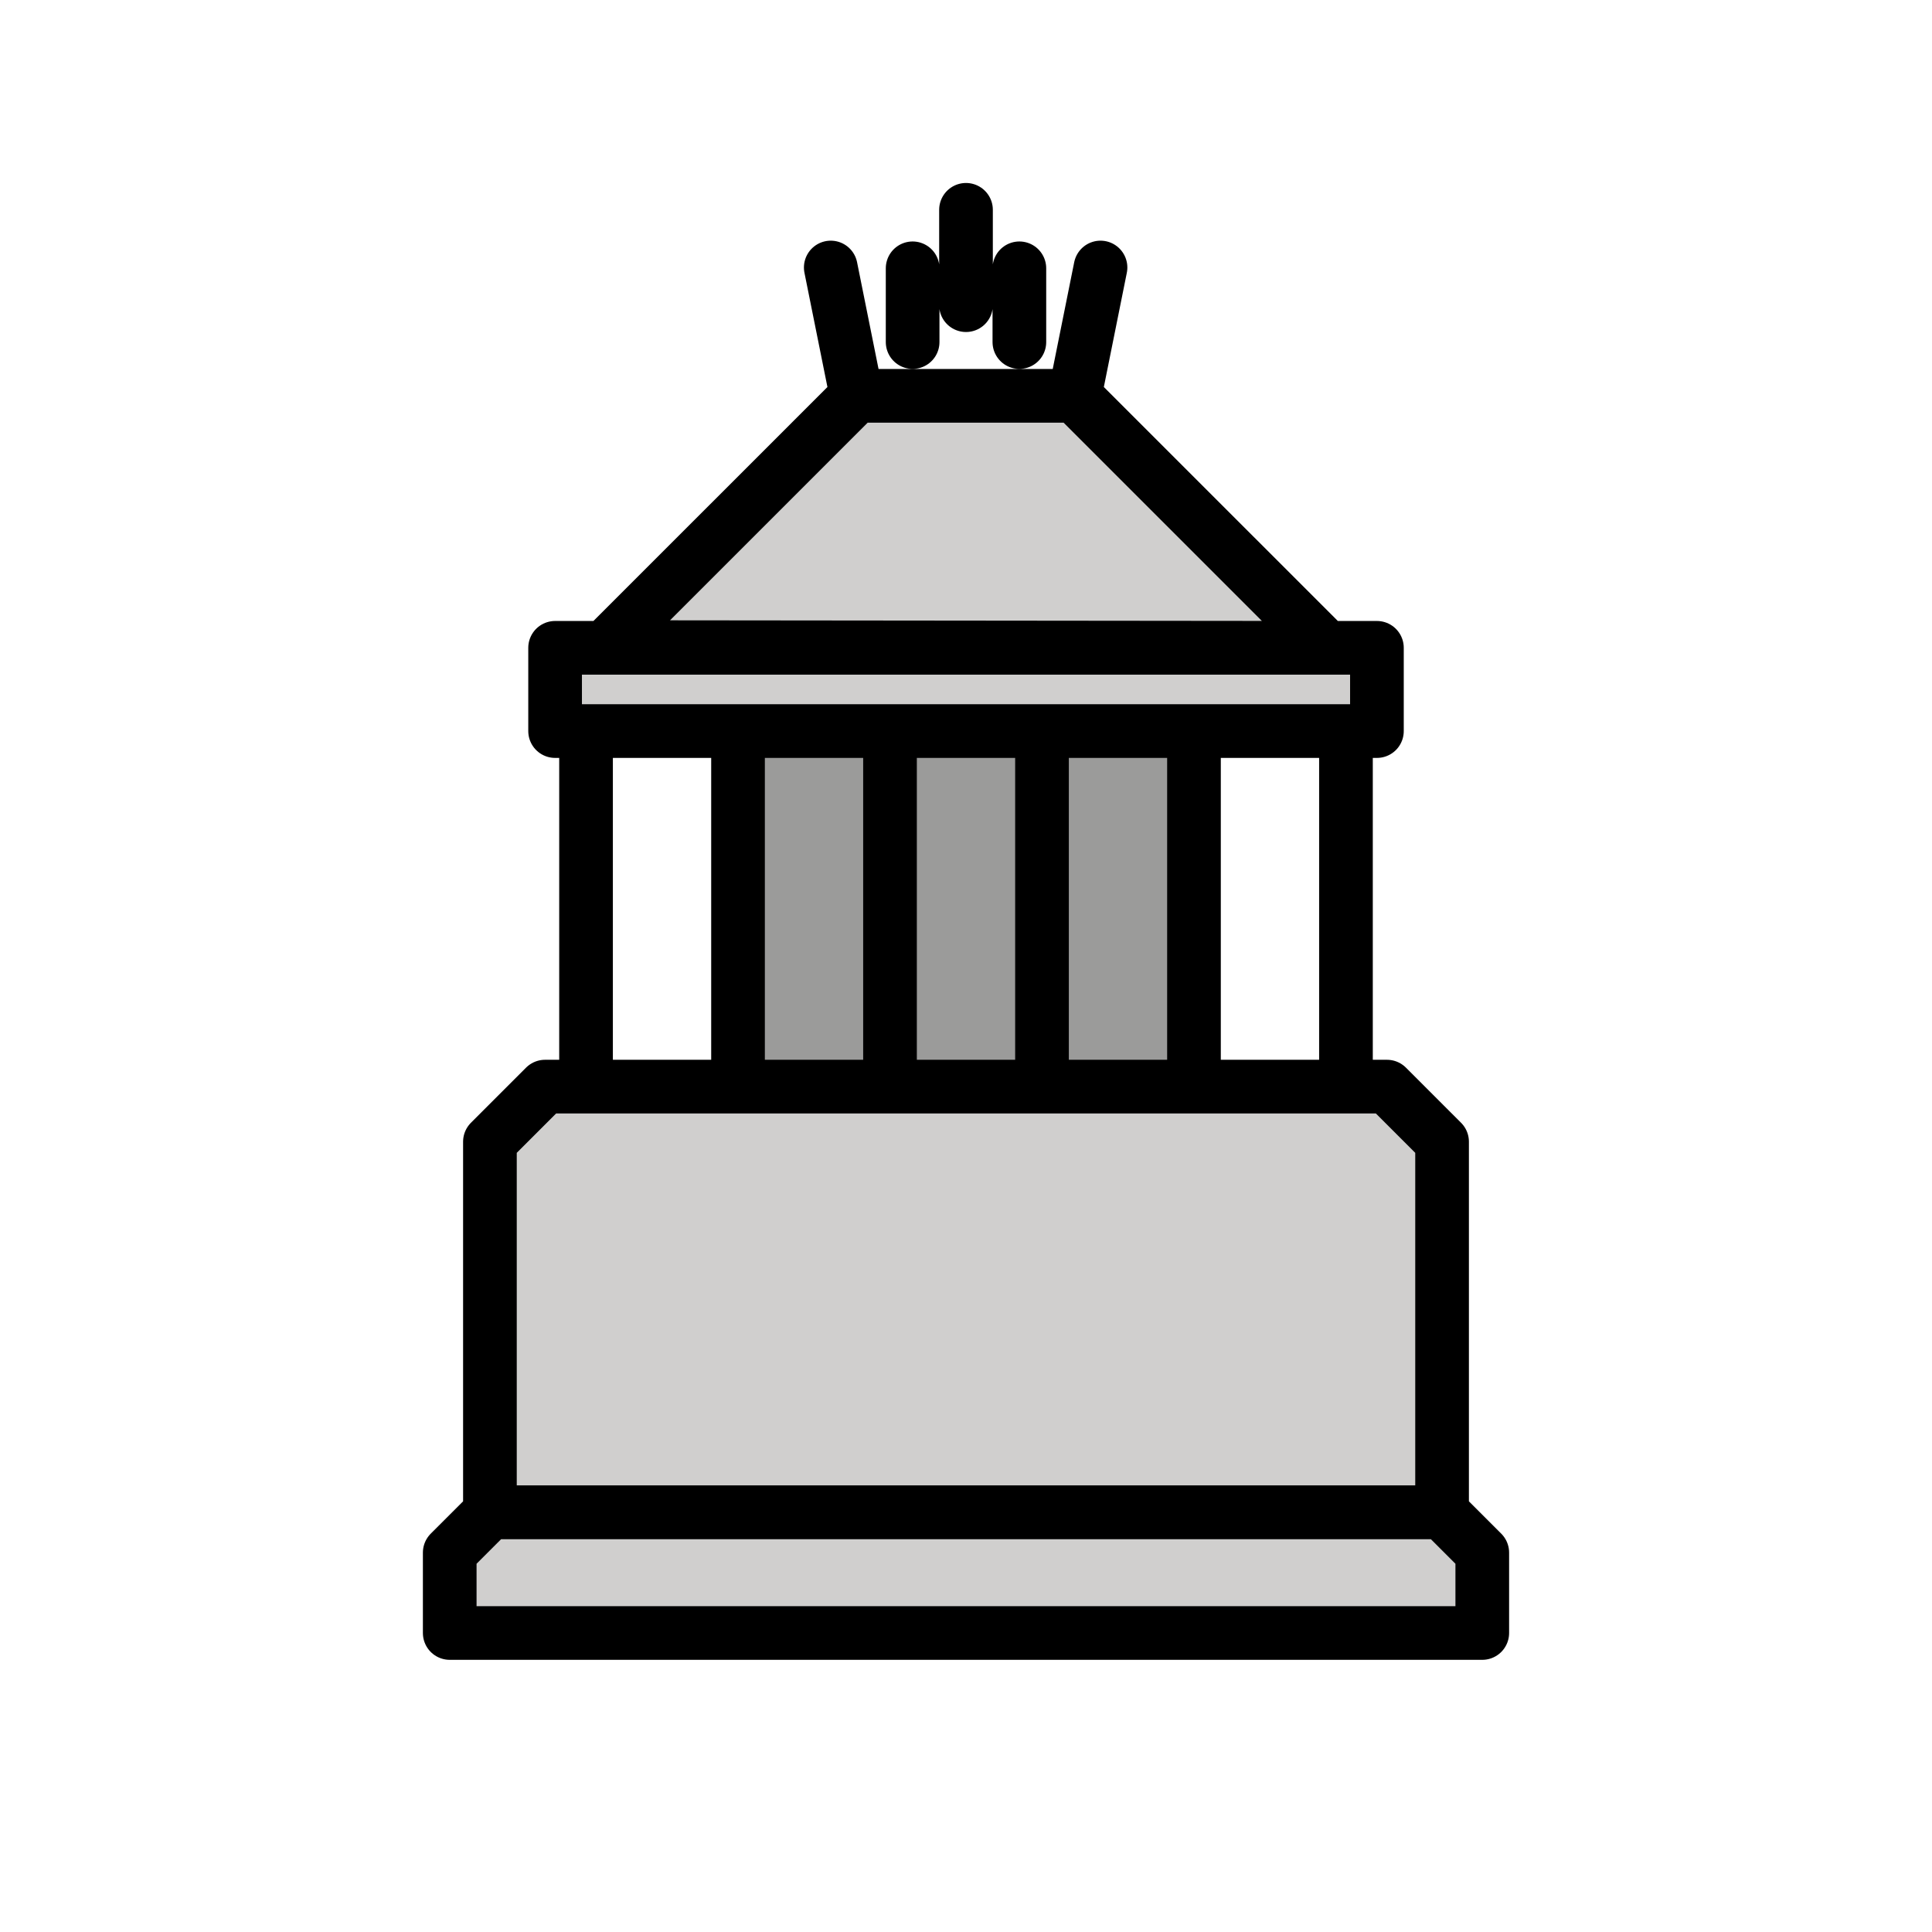 <svg xmlns="http://www.w3.org/2000/svg" viewBox="0 0 72 72"><path fill="#9b9b9a" d="M27.504 27.245h16.992v13.25H27.504z"/><path fill="#d0cfce" d="M20.687 24.142h30.627v3.103H20.687zM49.443 24.142l-9.392-9.391h-8.129l-9.365 9.364zM53.742 42.549v13.807H18.258V42.549l2.054-2.054h31.376zM53.739 56.361l1.501 1.501v2.995H16.76v-2.995l1.501-1.501z"/><g fill="none" stroke="#000" stroke-linecap="round" stroke-linejoin="round" stroke-width="2"><path d="M20.687 24.142h30.627v3.103H20.687zM49.443 24.142l-9.392-9.391h-8.129l-9.365 9.364zM21.84 27.245v13.25M27.504 27.245v13.25M33.168 27.245v13.25M38.832 27.245v13.25M44.496 27.245v13.25M50.16 27.245v13.25M53.742 42.549v13.807H18.258V42.549l2.054-2.054h31.376zM53.739 56.361l1.501 1.501v2.995H16.76v-2.995l1.501-1.501zM36 11.373V7.819M31.922 14.751l-.962-4.782M40.051 14.751l.962-4.782M34.011 12.748V9.999M37.989 9.999v2.749"/></g></svg>